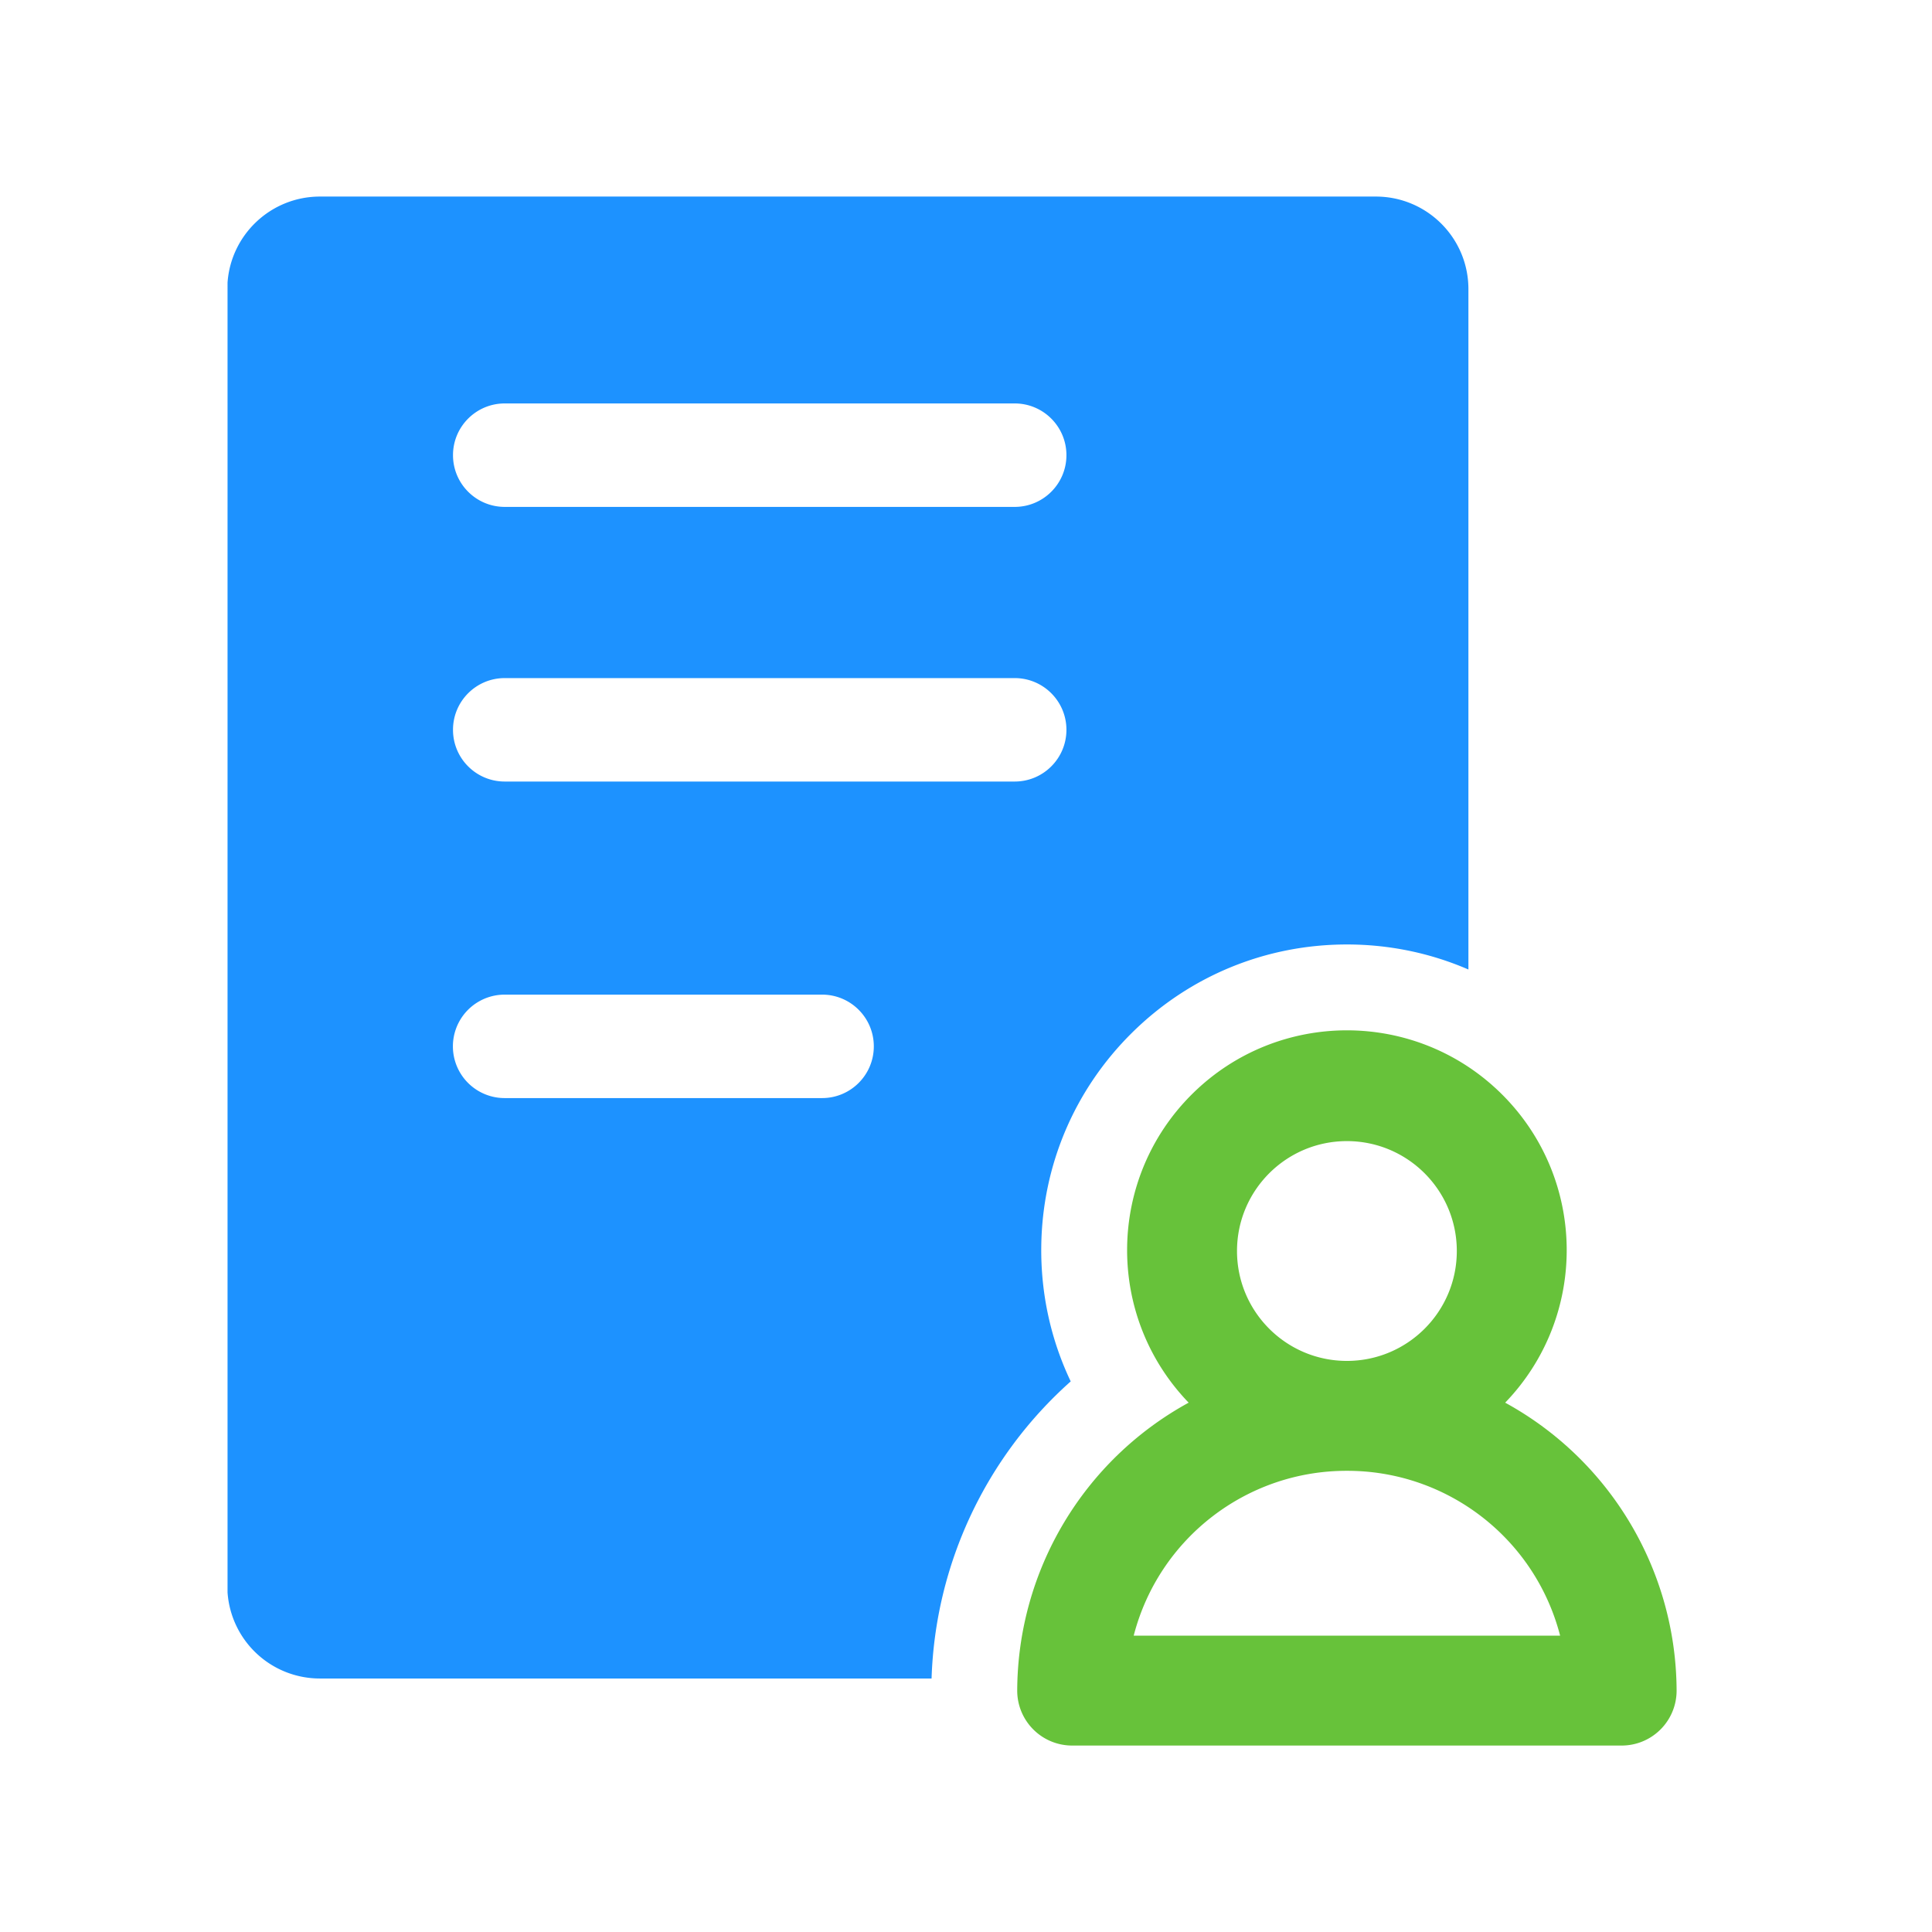 <svg viewBox="0 0 1024 1024" width="32" height="32" xmlns="http://www.w3.org/2000/svg" style="display:inline-block"><path d="M797.77 743.444c44.262-45.924 43.364-118.9-2.01-163.728-45.377-44.822-118.365-44.822-163.743 0-45.37 44.827-46.269 117.804-2.008 163.728-55.809 30.538-90.614 88.992-90.865 152.61a29.126 29.126 0 0 0 8.533 20.596 29.09 29.09 0 0 0 20.59 8.528h291.246a29.116 29.116 0 0 0 29.124-29.125c-.249-63.617-35.058-122.07-90.867-152.609zm-83.882-138.63c32.17 0 58.25 26.076 58.25 58.248 0 32.168-26.08 58.248-58.25 58.248-32.167 0-58.247-26.08-58.247-58.248 0-32.172 26.08-58.248 58.247-58.248zM600.885 866.931c13.303-51.508 59.805-87.463 113.003-87.37 53.202-.093 99.704 35.862 113.006 87.37H600.885z" fill="#67C23A"/><path d="M729.219 104.182H169.593c-25.964 0-47.199 20.13-48.989 45.592V844.03a49.045 49.045 0 0 0 48.935 45.61H493.75c1.964-60.971 29.087-117.734 73.749-157.467-10.512-22.073-15.913-46.43-15.605-71.562.527-42.893 17.62-83.12 48.137-113.27 30.524-30.15 70.959-46.752 113.859-46.752 22.504 0 44.327 4.576 64.4 13.272V153.253c0-27.143-21.986-49.071-49.071-49.071zM435.726 582.004H267.457a27.411 27.411 0 0 1-23.736-13.708 27.402 27.402 0 0 1 0-27.414 27.402 27.402 0 0 1 23.736-13.706h168.269c15.143 0 27.413 12.27 27.413 27.413 0 15.14-12.27 27.415-27.413 27.415zm102.088-167.773H267.517c-15.142 0-27.415-12.272-27.415-27.414 0-15.138 12.273-27.413 27.415-27.413h270.297c15.143 0 27.414 12.275 27.414 27.413 0 15.142-12.271 27.414-27.414 27.414zm0-145.565H267.517c-15.142 0-27.415-12.276-27.415-27.418 0-15.137 12.273-27.413 27.415-27.413h270.297c15.143 0 27.414 12.276 27.414 27.413 0 15.142-12.271 27.418-27.414 27.418z" fill="#1D92FF"/></svg>